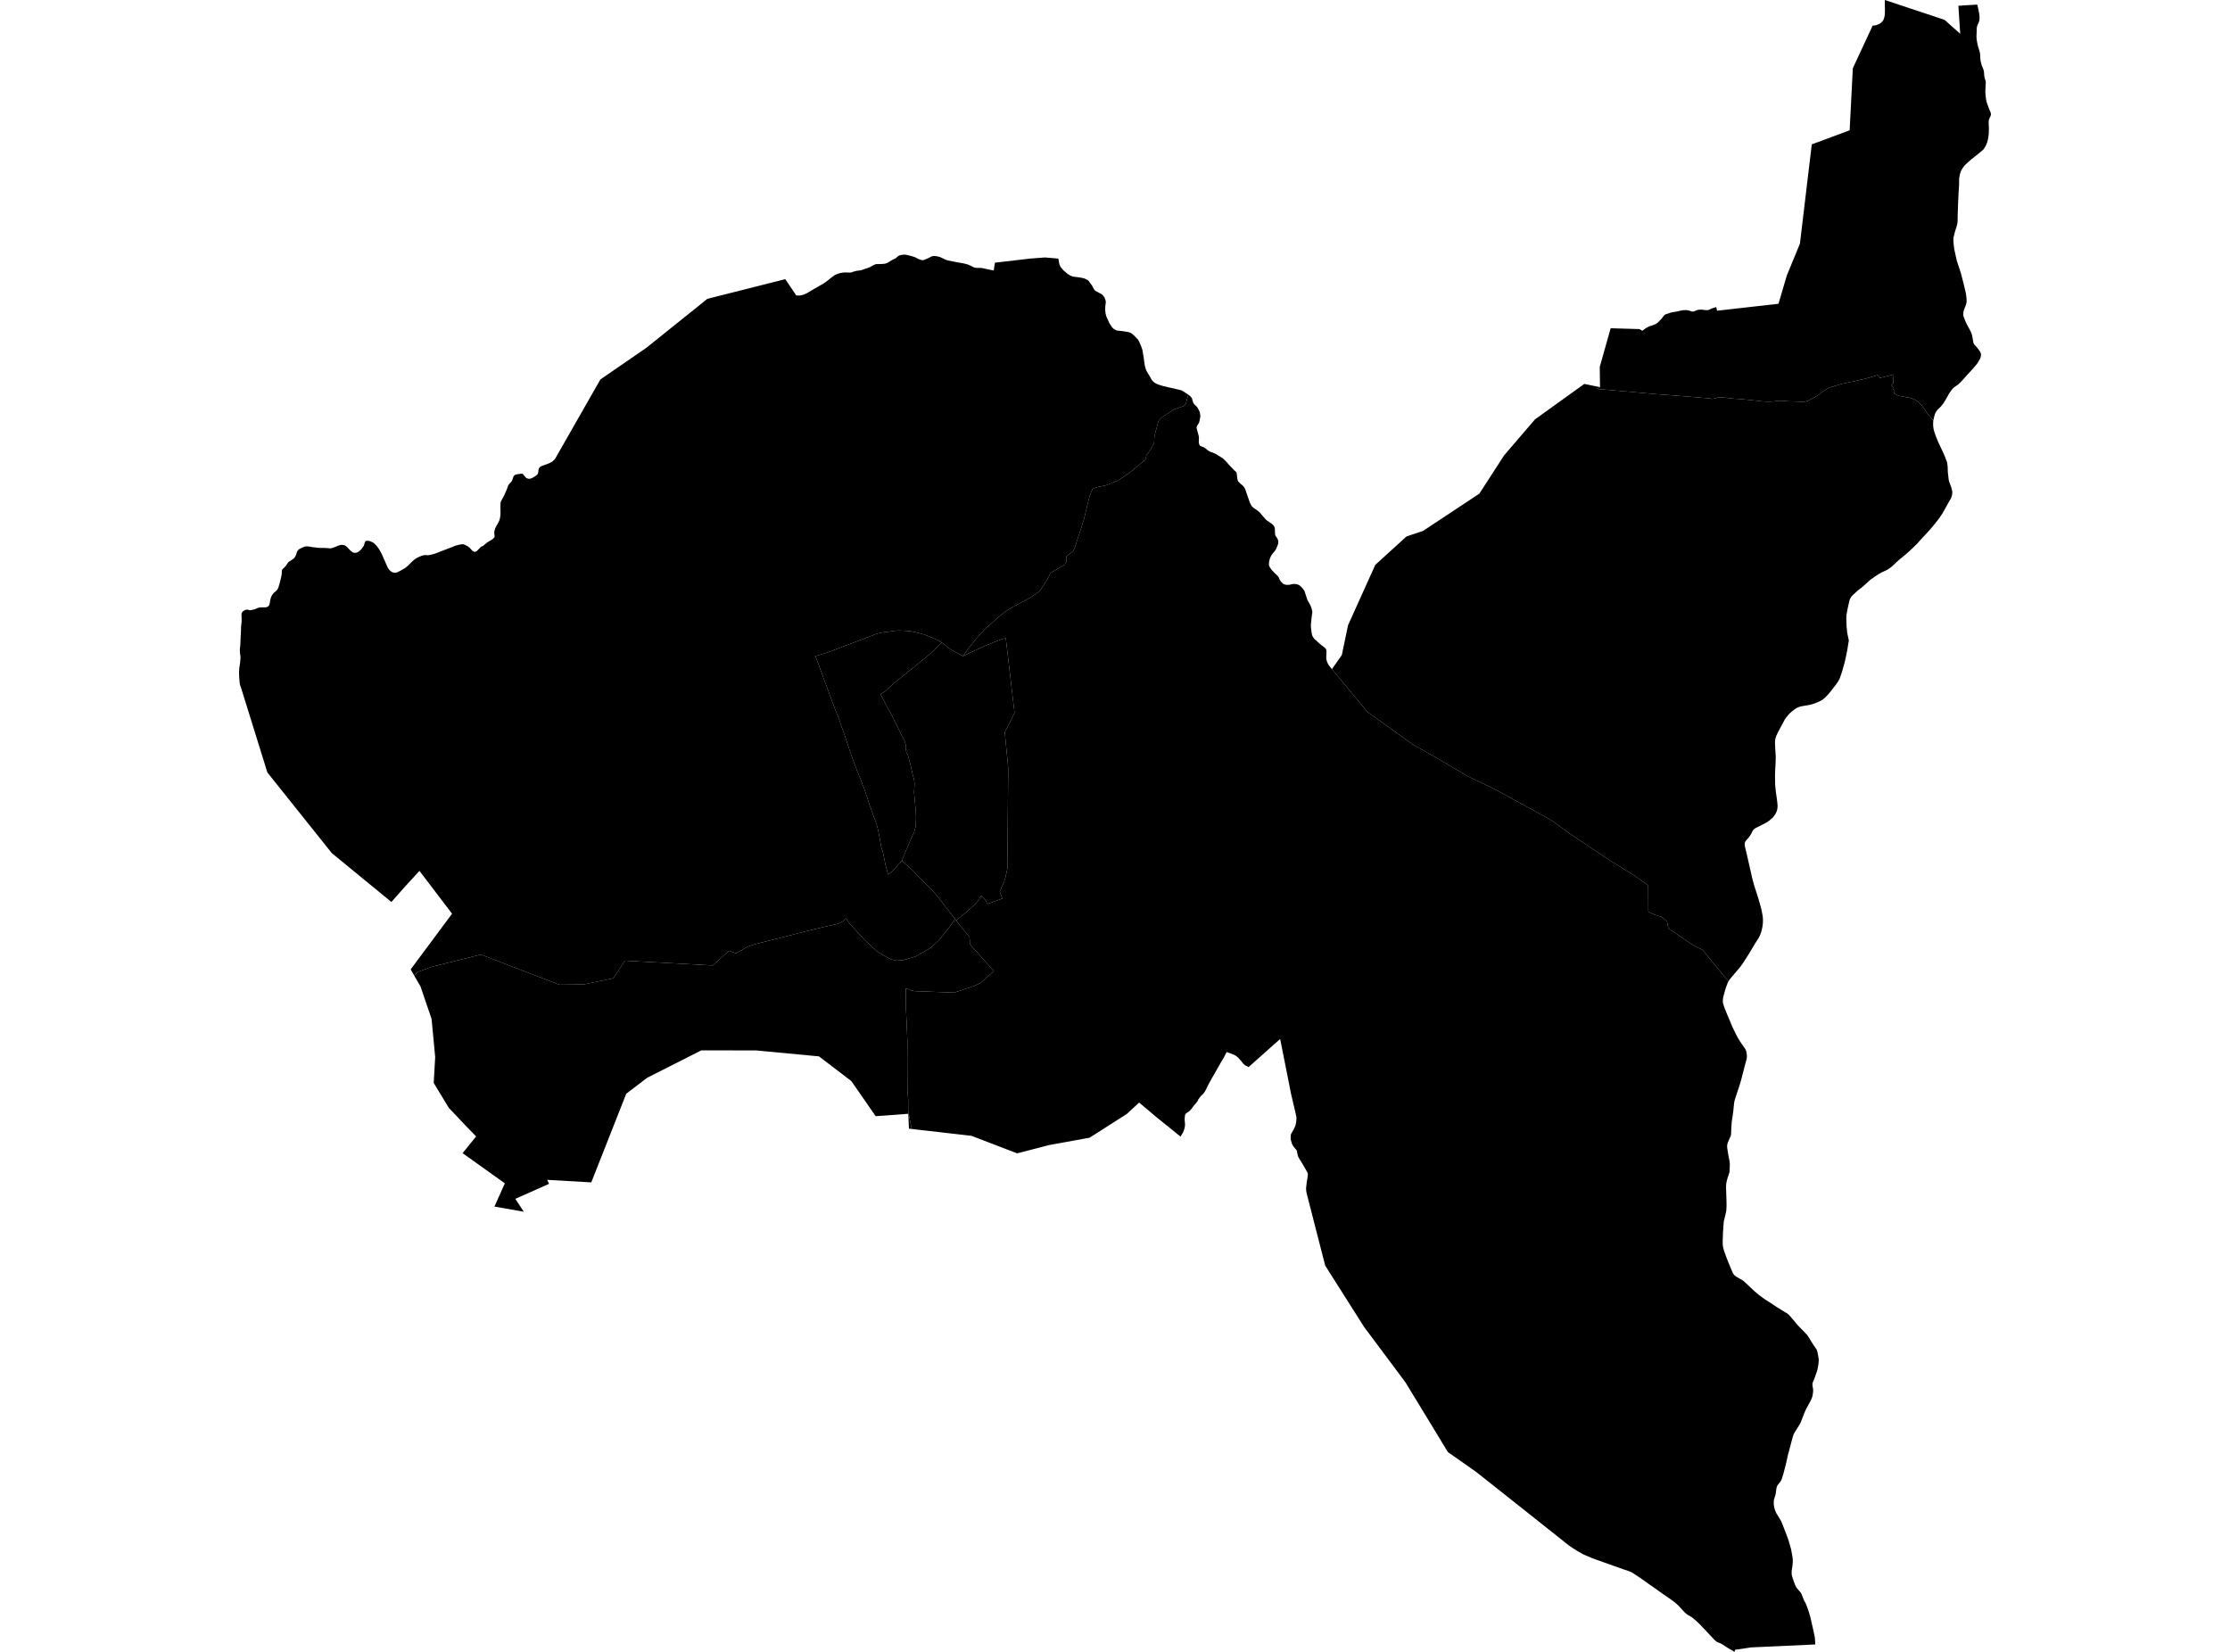 <?xml version='1.0'?>
<svg  baseProfile = 'tiny' width = '540' height = '400' stroke-linecap = 'round' stroke-linejoin = 'round' version='1.1' xmlns='http://www.w3.org/2000/svg'>
<path id='2817601001' title='2817601001'  d='M 100.268 236.172 99.444 234.735 109.47 221.256 101.571 210.884 98.207 214.549 94.776 218.415 80.349 206.584 64.742 187.044 58.358 166.501 58.18 166.034 58.08 165.677 58.035 165.332 57.946 164.273 57.902 163.605 57.879 162.836 57.935 161.845 58.158 160.341 58.236 159.405 58.225 158.893 58.136 158.347 58.091 157.823 58.08 157.188 58.18 156.353 58.225 155.517 58.258 154.548 58.347 152.899 58.358 152.019 58.436 151.206 58.503 150.593 58.514 149.78 58.481 148.933 58.503 148.555 58.559 148.41 58.648 148.243 58.804 148.064 59.016 147.886 59.205 147.786 59.484 147.686 59.628 147.641 59.784 147.63 59.907 147.63 60.041 147.641 60.453 147.775 60.564 147.775 61.188 147.652 61.723 147.519 61.957 147.418 62.469 147.195 62.703 147.129 62.948 147.095 63.572 147.062 64.33 147.062 64.63 146.995 64.842 146.884 64.987 146.772 65.109 146.65 65.199 146.538 65.31 146.104 65.444 145.324 65.522 144.99 65.6 144.711 65.744 144.366 65.878 144.11 66.179 143.709 66.301 143.586 66.424 143.452 66.78 143.174 67.07 142.884 67.271 142.572 67.471 142.082 67.716 141.247 68.05 139.899 68.206 139.13 68.229 138.885 68.24 138.484 68.24 138.261 68.262 138.127 68.296 138.016 68.418 137.827 68.529 137.704 68.73 137.537 69.187 137.047 69.755 136.233 69.911 136.066 70.123 135.899 70.613 135.61 70.98 135.353 71.237 135.142 71.493 134.763 71.604 134.562 71.693 134.362 71.76 134.161 71.872 133.738 71.938 133.593 72.016 133.448 72.128 133.281 72.284 133.103 72.429 132.992 72.774 132.802 73.253 132.58 73.699 132.39 73.921 132.323 74.222 132.301 74.534 132.301 74.779 132.346 75.091 132.379 75.748 132.513 76.428 132.568 77.074 132.657 77.731 132.68 78.834 132.691 79.781 132.769 79.993 132.78 80.182 132.758 80.383 132.713 80.572 132.657 81.218 132.424 81.976 132.1 82.221 132.023 82.444 131.967 82.678 131.945 82.967 131.945 83.223 131.989 83.424 132.045 83.636 132.145 83.825 132.268 84.215 132.635 84.772 133.237 85.151 133.56 85.362 133.705 85.552 133.805 85.841 133.861 86.098 133.872 86.343 133.816 86.565 133.738 86.777 133.616 86.944 133.504 87.368 133.125 87.869 132.513 88.003 132.301 88.081 132.156 88.159 131.978 88.292 131.499 88.348 131.332 88.426 131.176 88.493 131.076 88.571 131.009 88.649 130.975 88.905 130.953 89.016 130.953 89.183 130.964 89.362 130.986 89.573 131.042 89.863 131.154 89.997 131.209 90.164 131.298 90.364 131.399 90.587 131.577 90.788 131.755 91.022 131.989 91.267 132.256 91.679 132.825 91.968 133.281 92.347 133.961 92.826 135.019 93.35 136.222 93.795 137.236 93.951 137.526 94.119 137.804 94.297 138.016 94.442 138.161 94.742 138.428 95.099 138.595 95.322 138.651 95.589 138.673 95.89 138.662 96.191 138.584 97.104 138.127 98.029 137.593 98.764 137.013 99.6 136.167 100.168 135.643 100.58 135.331 101.048 135.041 101.538 134.819 101.961 134.64 102.418 134.496 102.786 134.429 102.997 134.407 103.565 134.451 103.766 134.44 104.546 134.284 104.969 134.173 105.404 134.039 108.79 132.724 109.581 132.424 109.949 132.268 110.383 132.1 110.885 131.978 111.274 131.889 111.62 131.822 111.887 131.789 112.077 131.789 112.288 131.822 112.388 131.855 112.979 132.123 113.179 132.234 113.569 132.513 113.703 132.613 113.826 132.747 114.293 133.259 114.416 133.382 114.561 133.482 114.717 133.56 114.862 133.616 115.018 133.627 115.14 133.593 115.263 133.538 115.407 133.46 115.508 133.393 115.953 132.947 116.343 132.535 116.488 132.401 116.611 132.334 116.867 132.234 117.001 132.167 117.112 132.078 117.435 131.8 117.758 131.521 117.959 131.365 118.315 131.154 119.173 130.63 119.529 130.318 119.652 130.184 119.752 130.04 119.774 129.906 119.786 129.783 119.719 129.438 119.685 129.048 119.719 128.591 119.908 127.956 120.231 127.299 120.554 126.764 120.877 126.118 121.022 125.684 121.134 125.104 121.167 124.748 121.2 124.313 121.189 123.69 121.167 122.821 121.211 121.762 121.267 121.528 121.345 121.339 121.668 120.749 122.069 119.991 122.715 118.532 122.994 117.73 123.139 117.44 123.261 117.251 123.729 116.738 123.941 116.482 124.052 116.248 124.342 115.401 124.464 115.212 124.598 115.078 124.754 114.978 124.932 114.911 125.389 114.822 125.746 114.777 126.057 114.722 126.18 114.711 126.358 114.722 126.525 114.733 126.603 114.777 126.659 114.822 126.826 115.045 127.049 115.312 127.238 115.524 127.35 115.646 127.45 115.736 127.584 115.814 127.795 115.88 127.962 115.925 128.118 115.947 128.297 115.925 128.519 115.869 128.709 115.814 128.887 115.724 129.154 115.591 129.4 115.435 130.023 115 130.101 114.933 130.157 114.844 130.257 114.666 130.313 114.499 130.346 114.321 130.413 113.641 130.491 113.474 130.58 113.307 130.681 113.184 130.781 113.073 130.937 112.973 131.093 112.884 131.538 112.705 132.118 112.505 132.942 112.193 133.499 111.914 133.722 111.781 133.9 111.636 134.19 111.357 134.435 111.068 138.746 103.515 145.386 91.884 156.548 84.198 169.181 74.06 169.281 73.982 169.749 73.603 171.276 72.367 190.158 67.599 192.81 71.531 193.4 71.565 193.834 71.531 194.258 71.453 194.815 71.264 195.35 71.019 196.831 70.139 198.703 69.058 199.304 68.724 199.549 68.568 200.24 68.067 201.354 67.187 202 66.719 202.301 66.529 202.669 66.373 203.103 66.228 203.404 66.139 203.649 66.084 204.05 66.017 204.251 65.995 204.473 65.983 204.741 65.983 205.721 65.995 205.754 65.995 206.055 65.995 206.668 65.783 207.125 65.649 207.437 65.582 207.515 65.571 207.949 65.516 208.417 65.46 208.707 65.382 208.941 65.293 209.319 65.148 209.977 64.947 210.656 64.68 210.768 64.624 211.536 64.179 211.692 64.112 211.904 64.034 212.026 63.989 212.127 63.967 212.316 63.945 212.828 63.945 213.731 63.911 214.098 63.878 214.466 63.811 214.823 63.666 215.123 63.521 215.435 63.321 215.892 63.031 216.315 62.808 216.75 62.63 216.895 62.541 217.218 62.251 217.519 62.006 217.652 61.917 217.775 61.862 217.886 61.828 218.098 61.772 218.332 61.728 218.577 61.683 218.855 61.661 219.167 61.672 219.568 61.728 220.07 61.839 220.916 62.073 221.273 62.173 221.574 62.285 221.908 62.441 222.131 62.586 222.287 62.675 222.877 62.875 223.189 62.976 223.311 63.009 223.423 63.009 223.623 62.964 223.835 62.898 224.292 62.708 224.771 62.519 225.005 62.407 225.261 62.251 225.45 62.151 225.684 62.073 225.929 62.006 226.141 61.984 226.364 61.995 226.809 62.051 227.21 62.129 227.467 62.196 227.645 62.251 227.979 62.407 228.714 62.764 229.093 62.92 229.472 63.042 230.697 63.299 232.068 63.566 233.371 63.789 233.783 63.889 234.363 64.056 234.641 64.168 234.931 64.29 235.811 64.725 236.056 64.803 236.423 64.858 236.747 64.881 237.003 64.869 237.716 64.892 238.295 65.003 239.075 65.192 240.634 65.493 240.924 63.611 249.413 62.619 253.033 62.341 256.286 62.619 256.454 63.622 256.576 64.123 256.699 64.39 256.799 64.602 257.178 65.059 257.534 65.482 258.559 66.351 258.949 66.585 259.138 66.696 259.383 66.808 259.64 66.919 260.197 67.031 260.62 67.075 261.478 67.187 261.934 67.276 262.447 67.387 262.859 67.543 263.338 67.799 263.349 67.81 263.372 67.822 263.617 68.022 263.773 68.211 263.839 68.301 264.441 69.158 264.63 69.515 264.809 69.838 264.853 69.938 264.898 70.016 264.953 70.105 265.043 70.239 265.154 70.328 265.265 70.417 265.722 70.673 265.967 70.818 266.613 71.152 266.825 71.297 266.936 71.375 267.248 71.721 267.449 72.033 267.471 72.066 267.493 72.133 267.594 72.4 267.705 72.723 267.761 72.957 267.761 73.024 267.772 73.202 267.727 73.559 267.649 74.16 267.649 74.171 267.627 75.052 267.672 75.486 267.716 75.932 267.95 76.756 268.674 78.304 269.231 79.162 269.376 79.329 269.532 79.508 269.788 79.686 270.045 79.831 270.334 79.987 270.579 80.053 271.938 80.198 272.473 80.287 273.008 80.365 273.431 80.477 273.777 80.588 273.899 80.666 274.044 80.766 274.211 80.889 274.356 81 274.913 81.535 275.604 82.259 275.915 82.883 276.016 83.117 276.328 83.841 276.406 84.075 276.628 84.71 276.773 85.534 276.963 86.715 277.085 87.584 277.185 88.364 277.286 88.776 277.353 89.021 277.408 89.233 277.52 89.534 277.553 89.623 277.742 90.013 278.333 90.993 278.923 92.029 279.09 92.23 279.168 92.33 279.258 92.408 279.447 92.564 279.792 92.798 280.015 92.92 280.472 93.11 280.773 93.21 281.274 93.366 281.797 93.522 282.889 93.778 283.457 93.901 284.85 94.213 284.883 94.224 284.906 94.224 285.619 94.402 286.109 94.536 286.153 94.547 286.254 94.591 287.59 95.46 287.624 95.483 287.757 95.583 287.145 97.722 286.643 98.335 284.193 99.148 283.145 99.872 282.7 100.173 281.196 101.153 280.516 101.966 279.536 105.687 279.469 107.336 278.667 108.784 277.642 110.188 277.341 111.335 273.375 114.566 270.724 116.348 267.883 117.496 265.444 118.019 264.541 118.409 263.795 120.325 262.447 125.862 260.275 132.58 259.862 133.426 258.203 134.752 258.214 136.055 257.846 136.701 254.393 138.729 253.646 140.255 251.719 143.196 249.647 144.622 245.258 146.995 243.453 148.098 241.86 149.357 238.573 152.275 236.535 154.515 234.775 156.676 233.193 158.87 230.419 157.4 228.091 155.64 227.055 155.005 225.261 154.214 223.724 153.623 222.275 153.222 220.504 152.844 218.722 152.71 217.162 152.676 214.912 152.999 213.642 153.155 212.316 153.456 210.846 154.024 200.307 158.024 197.455 158.87 198.892 162.747 202.312 172.016 202.479 172.35 203.17 174.077 203.716 175.77 204.529 178.009 205.91 182.165 206.668 184.303 207.526 186.554 208.473 188.916 208.952 190.208 209.23 190.887 210.032 193.193 210.322 194.207 211.046 196.246 211.291 196.903 211.636 197.872 211.87 198.452 212.427 200.145 212.639 201.025 212.906 202.362 213.397 205.091 213.519 205.47 213.82 206.406 214.399 209.302 215.057 211.775 215.948 211.073 216.583 210.416 217.095 209.837 218.399 208.444 221.184 210.929 222.119 212.009 222.331 212.221 223.501 213.357 225.361 215.173 225.773 215.552 227.723 217.958 229.505 220.253 231.254 222.537 230.475 223.717 229.004 225.634 227.333 227.706 225.306 229.555 223.245 230.725 221.663 231.627 218.811 232.474 217.151 232.619 215.747 232.307 213.954 231.315 212.383 230.357 211.202 229.321 209.33 227.55 206 223.94 205.209 222.938 204.941 222.381 203.816 223.272 203.337 223.539 202.557 223.784 199.605 224.43 197.656 224.909 194.614 225.634 190.559 226.692 187.418 227.483 185.669 227.917 182.817 228.641 181.001 229.243 178.84 230.513 178.272 230.858 176.523 230.223 172.59 233.788 151.301 232.63 148.538 236.885 141.308 238.378 135.46 238.445 116.443 231.148 104.546 234.111 101.293 235.314 100.268 236.172 Z' />
<path id='2817601002' title='2817601002'  d='M 478.801 1.114 479.09 2.373 479.213 3.03 479.324 3.687 479.347 3.966 479.347 4.467 479.347 4.478 479.302 4.924 479.28 5.013 479.246 5.136 479.157 5.392 478.923 5.915 478.767 6.316 478.723 6.55 478.678 6.784 478.645 7.954 478.6 8.823 478.611 8.823 478.656 9.592 478.745 10.104 478.801 10.383 478.856 10.683 479.079 11.552 479.113 11.664 479.269 12.132 479.335 12.388 479.391 12.577 479.458 12.934 479.503 13.368 479.503 13.379 479.536 14.215 479.603 14.705 479.681 15.106 479.759 15.373 479.904 15.897 480.115 16.376 480.182 16.554 480.327 16.944 480.372 17.111 480.416 17.323 480.45 17.746 480.483 18.303 480.561 18.771 480.695 19.217 480.773 19.44 480.828 19.629 480.839 19.729 480.862 19.863 480.862 20.075 480.817 20.643 480.806 21.088 480.773 21.601 480.761 21.902 480.761 22.191 480.784 22.693 480.784 22.704 480.851 23.45 480.917 23.985 481.029 24.553 481.084 24.72 481.162 24.987 481.385 25.622 481.463 25.812 481.653 26.347 481.786 26.647 481.809 26.692 481.831 26.748 481.931 26.993 482.009 27.182 482.054 27.349 482.098 27.483 482.098 27.505 482.121 27.739 482.065 27.94 482.02 28.096 481.875 28.396 481.809 28.519 481.597 29.087 481.564 29.577 481.564 29.733 481.552 29.923 481.586 30.324 481.619 31.215 481.575 32.507 481.497 33.064 481.408 33.655 481.229 34.356 481.162 34.523 480.973 35.036 480.672 35.626 480.394 36.027 480.338 36.117 480.282 36.217 480.193 36.284 480.06 36.406 479.636 36.763 478.678 37.542 477.297 38.634 476.718 39.147 476.339 39.481 476.316 39.514 475.737 40.049 475.526 40.35 475.269 40.695 475.102 40.963 474.924 41.252 474.612 42.121 474.49 42.801 474.412 43.202 474.412 43.213 474.4 44.661 474.356 45.363 474.278 46.599 474.211 48.014 474.189 48.426 474.066 51.835 474.066 51.846 474.033 53.718 473.988 53.974 473.932 54.353 473.799 54.832 473.743 55.01 473.665 55.267 473.398 56.091 473.22 56.837 473.03 57.55 473.019 58.263 473.019 58.274 473.075 59.11 473.231 60.358 473.855 63.176 473.988 63.577 474.835 66.139 475.169 67.454 475.425 68.423 475.993 70.807 476.083 71.297 476.172 72.044 476.172 72.055 476.227 72.701 476.205 73.147 476.127 73.548 475.96 74.082 475.893 74.238 475.726 74.628 475.637 74.896 475.537 75.163 475.448 75.564 475.403 76.032 475.414 76.288 475.436 76.5 475.726 77.268 476.027 78.037 476.417 78.783 477.197 80.254 477.397 80.722 477.575 81.368 477.72 82.17 477.798 82.638 477.843 82.917 477.943 83.173 477.976 83.228 478.066 83.407 478.411 83.774 478.667 84.075 478.868 84.309 479.146 84.699 479.358 84.977 479.48 85.178 479.547 85.278 479.67 85.59 479.703 85.846 479.681 86.147 479.67 86.147 479.67 86.181 479.636 86.426 479.547 86.715 479.458 86.927 479.168 87.428 479.068 87.607 478.767 88.052 478.467 88.431 478.188 88.754 477.598 89.445 476.316 90.815 476.06 91.116 475.96 91.238 475.381 91.884 474.668 92.642 474.178 93.11 473.821 93.355 473.442 93.611 473.275 93.734 473.186 93.8 472.952 94.001 472.93 94.012 472.908 94.046 472.707 94.28 472.551 94.48 472.429 94.647 472.295 94.837 471.95 95.338 471.515 96.14 470.758 97.432 470.501 97.789 470.301 98.067 469.811 98.613 469.254 99.148 469.22 99.181 468.986 99.482 468.864 99.649 468.841 99.694 468.663 99.983 468.541 100.284 468.362 100.919 468.24 101.443 468.173 101.743 468.173 101.777 468.173 101.821 467.694 101.331 467.493 101.019 466.714 100.117 466.012 99.048 465.277 98.078 464.541 97.321 463.505 96.675 462.202 96.262 461.177 96.107 459.74 95.828 458.793 95.349 458.67 95.282 458.682 95.249 458.693 95.182 458.693 95.16 458.804 94.547 458.358 94.246 458.358 94.19 458.37 94.012 458.392 93.778 458.303 93.722 458.247 93.678 458.214 93.645 458.147 93.567 458.091 93.455 458.08 93.411 458.069 93.333 458.069 93.221 458.113 93.132 458.203 93.021 458.303 92.932 458.425 92.842 458.425 92.742 458.425 92.72 458.526 91.316 458.537 91.127 458.57 90.659 456.877 91.105 456.208 91.272 455.25 91.517 454.693 90.815 452.398 91.517 449.48 92.207 448.221 92.475 446.394 92.854 445.38 93.121 444.032 93.544 443.219 93.789 442.25 94.268 441.537 94.725 441.08 95.048 440.033 95.85 438.618 96.619 437.682 97.098 436.88 97.299 433.037 97.176 430.887 97.02 430.385 97.098 429.472 97.209 428.525 97.243 427.589 97.243 426.475 97.165 426.03 97.098 421.451 96.63 419.947 96.541 416.694 96.184 416.171 96.196 415.937 96.262 415.625 96.374 415.135 96.508 414.555 96.597 414.121 96.485 412.795 96.374 408.094 95.973 401.298 95.46 386.694 94.168 387.362 93.8 387.362 93.722 387.451 93.745 387.429 92.274 387.384 88.854 390.025 79.485 397.021 79.686 397.678 80.109 398.034 79.842 398.357 79.597 398.591 79.441 398.881 79.263 399.182 79.118 399.315 79.062 399.438 79.006 399.728 78.917 400.296 78.728 400.552 78.639 400.663 78.583 400.786 78.527 401.02 78.405 401.243 78.271 401.376 78.171 401.9 77.647 402.435 77.101 402.635 76.801 402.813 76.544 402.88 76.477 402.936 76.411 403.025 76.322 403.159 76.221 403.281 76.154 403.348 76.11 403.549 76.043 403.727 75.987 403.916 75.932 404.262 75.809 404.718 75.664 405.041 75.597 406.022 75.441 407.247 75.163 407.57 75.118 407.76 75.096 407.938 75.096 408.138 75.096 408.283 75.096 408.417 75.096 408.551 75.118 408.729 75.152 408.896 75.185 409.063 75.219 409.609 75.408 409.665 75.419 409.72 75.441 409.843 75.453 409.943 75.441 410.088 75.419 410.244 75.386 410.244 75.375 410.255 75.375 410.4 75.319 410.846 75.13 410.879 75.118 410.924 75.096 410.946 75.085 410.979 75.085 411.057 75.063 411.102 75.052 411.146 75.052 411.18 75.04 411.247 75.029 411.369 75.007 411.458 75.007 411.536 74.996 411.625 74.985 411.804 74.974 412.015 74.974 412.127 74.985 412.227 74.996 412.472 75.029 412.717 75.063 413.241 75.107 413.386 75.096 413.597 75.085 413.686 75.063 413.775 75.04 413.853 75.007 413.931 74.985 414.087 74.907 414.444 74.728 414.667 74.639 414.845 74.584 414.934 74.55 415.591 74.361 415.792 75.241 430.664 73.559 432.68 66.719 435.855 59.01 435.889 58.72 435.978 57.962 436 57.795 436.078 57.183 436.145 56.581 438.729 34.947 441.024 34.111 445.447 32.463 447.898 31.549 448.667 16.532 449.056 15.685 453.468 6.205 454.237 6.127 454.805 5.915 455.317 5.648 455.785 5.247 456.064 4.846 456.153 4.601 456.242 4.356 456.298 4.144 456.364 3.832 456.431 3.13 456.442 2.128 456.442 2.117 456.409 1.214 456.409 1.203 456.409 0 470.869 4.801 474.278 7.832 474.668 8.177 474.356 3.387 474.233 1.393 474.857 1.359 475.849 1.281 476.005 1.281 478.801 1.114 Z' />
<path id='2817601003' title='2817601003'  d='M 322.526 162.023 331.171 172.439 342.122 180.271 348.616 183.969 355.534 188.024 356.459 188.47 361.918 191.077 369.961 195.477 375.988 198.83 380.255 201.95 385.457 205.425 389.835 208.366 395.394 211.775 399.115 214.36 399.148 220.81 400.585 221.467 402.357 222.024 403.66 223.116 404.017 224.809 409.977 228.875 412.338 230.056 414.956 233.298 418.343 237.409 418.543 237.654 418.41 237.899 417.986 238.991 417.686 239.96 417.318 241.341 417.24 241.742 417.207 242.077 417.195 242.522 417.207 242.734 417.24 242.934 417.307 243.191 417.429 243.558 417.73 244.405 418.22 245.619 418.9 247.212 419.513 248.683 420.192 250.086 420.627 250.966 420.972 251.557 421.395 252.236 422.108 253.272 422.22 253.428 422.565 253.941 422.71 254.186 422.821 254.464 422.899 254.754 422.944 255.033 422.999 255.434 423.011 255.846 422.977 256.236 422.899 256.626 422.554 257.873 421.585 261.661 421.317 262.552 420.382 265.393 420.036 266.474 419.914 267.12 419.836 267.911 419.713 269.069 419.579 270.161 419.346 271.587 419.245 273.035 419.19 274.55 419.156 274.851 419.089 275.074 418.777 275.776 418.443 276.555 418.343 276.845 418.254 277.224 418.22 277.58 418.243 277.915 418.421 279.073 418.465 279.341 418.599 280.098 418.777 280.956 418.866 281.624 418.878 282.293 418.811 283.797 418.644 284.32 418.332 285.234 418.087 286.203 417.998 286.715 417.964 287.54 418.076 290.937 418.087 291.973 418.031 293.121 417.886 293.845 417.563 295.204 417.407 295.861 417.351 296.686 417.229 298.357 417.173 299.894 417.151 300.607 417.162 301.298 417.218 301.833 417.463 302.846 418.176 304.796 419.034 306.912 419.535 308.082 419.669 308.35 419.869 308.662 419.969 308.773 420.125 308.907 420.359 309.085 420.705 309.296 421.317 309.653 421.952 310.009 422.186 310.177 422.409 310.377 424.893 312.705 425.851 313.507 426.62 314.087 427.444 314.677 429.205 315.802 430.14 316.437 431.577 317.317 432.937 318.164 433.148 318.353 433.594 318.844 434.028 319.356 434.775 320.236 435.365 320.949 436.858 322.475 437.515 323.177 437.649 323.322 437.705 323.4 437.849 323.612 438.083 323.979 438.663 324.948 439.298 325.918 439.632 326.408 439.843 326.697 439.899 326.798 439.933 326.887 439.977 326.987 440.022 327.132 440.1 327.433 440.178 327.767 440.3 328.469 440.367 328.836 440.4 329.07 440.412 329.271 440.4 329.549 440.389 329.806 440.367 329.962 440.334 330.318 440.267 330.741 440.189 331.198 440.1 331.633 440.022 331.945 439.61 333.137 439.208 334.184 439.03 334.607 438.941 334.852 438.908 334.997 438.885 335.142 438.885 335.275 438.919 335.621 439.03 336.278 439.053 336.523 439.053 336.857 439.019 337.236 438.963 337.693 438.885 338.072 438.796 338.372 438.674 338.695 438.462 339.141 437.972 340.077 437.415 341.079 436.98 342.038 436.145 344.165 436.056 344.388 435.733 345.023 434.474 347.028 434.296 347.418 434.129 347.953 433.973 348.488 432.914 352.476 432.636 353.768 432.402 354.749 432.19 355.584 431.845 356.899 431.477 358.102 431.366 358.358 431.21 358.659 431.054 358.882 430.619 359.427 430.463 359.628 430.352 359.806 430.285 359.962 430.229 360.152 430.185 360.319 430.174 360.341 430.118 360.709 430.007 361.611 429.984 361.767 429.94 361.923 429.795 362.435 429.684 362.781 429.594 363.048 429.55 363.282 429.528 363.572 429.517 363.995 429.539 364.452 429.639 365.042 429.695 365.231 429.762 365.477 429.918 365.911 430.129 366.401 430.196 366.513 430.252 366.591 431.344 368.406 432.157 370.478 432.792 372.127 433.126 373.096 433.338 373.821 433.705 375.113 433.895 376.115 434.073 377.151 434.129 377.708 434.117 378.366 434.084 378.856 434.028 379.257 433.883 380.204 433.85 380.571 433.85 380.928 433.861 381.24 433.906 381.463 434.017 381.886 434.329 382.822 434.652 383.702 434.797 384.058 434.975 384.359 435.298 384.794 435.744 385.295 436.067 385.674 436.201 385.908 436.323 386.186 436.769 387.356 436.925 387.69 437.237 388.225 437.682 389.361 438.016 390.341 438.362 391.511 438.707 393.015 439.131 394.887 439.342 395.878 439.465 396.491 439.498 396.97 439.587 398.206 439.554 398.206 424.036 398.919 420.159 399.499 420.003 400 419.769 399.866 419.223 399.532 418.443 399.075 417.92 398.741 416.895 398.073 416.572 397.917 416.237 397.794 415.825 397.627 415.547 397.438 415.123 397.048 414.733 396.625 414.087 395.956 413.14 394.942 411.67 393.394 410.79 392.547 409.698 391.623 409.42 391.444 408.84 391.132 408.584 390.976 408.294 390.742 407.994 390.486 407.57 390.03 407.336 389.773 406.568 388.938 405.777 388.191 405.142 387.69 404.139 386.988 402.368 385.763 400.719 384.571 399.505 383.746 397.979 382.644 396.653 381.741 395.283 380.839 395.205 380.783 395.182 380.772 395.026 380.705 394.313 380.404 393.812 380.237 393.734 380.215 393.222 380.048 386.738 377.742 385.602 377.341 383.385 376.383 381.992 375.592 380.722 374.79 379.987 374.288 379.575 373.965 363.968 361.577 357.462 356.431 351.914 352.532 351.736 352.409 350.967 351.874 350.61 351.618 349.875 350.415 347.48 346.471 343.737 340.322 340.339 334.741 338.835 332.724 334.468 326.876 330.58 321.673 330.324 321.328 329.801 320.515 329.767 320.448 324.576 312.26 322.649 309.219 322.359 308.773 320.911 306.478 320.565 305.141 320.376 304.417 319.552 301.198 319.34 300.384 319.229 299.928 318.783 298.201 318.727 297.978 318.705 297.922 318.571 297.399 317.48 293.121 317.201 292.051 316.7 290.091 316.477 289.222 316.388 288.865 316.332 288.52 316.288 288.208 316.265 287.863 316.288 287.54 316.421 286.381 316.655 284.866 316.7 284.454 316.689 284.242 316.644 284.031 316.521 283.774 315.953 282.794 315.485 281.97 315.006 281.201 314.505 280.377 314.394 280.154 314.316 279.953 314.182 279.43 314.082 278.928 314.015 278.594 313.848 278.394 313.614 278.104 313.48 277.937 313.291 277.703 313.191 277.58 313.101 277.436 312.968 277.202 312.879 277.012 312.801 276.789 312.723 276.511 312.6 276.088 312.544 275.82 312.533 275.408 312.556 274.929 312.611 274.695 312.7 274.472 312.734 274.417 313.057 273.871 313.335 273.38 313.592 272.801 313.703 272.478 313.792 272.133 313.892 271.531 313.892 271.487 313.937 270.941 313.937 270.517 313.892 270.306 313.814 269.96 313.736 269.582 312.622 264.836 312.299 263.187 312.199 262.686 312.199 262.675 309.993 251.59 302.34 258.397 301.66 258.04 301.36 257.851 301.081 257.584 300.747 257.183 300.513 256.871 300.179 256.492 299.755 256.046 299.444 255.79 299.109 255.567 298.764 255.389 298.43 255.255 297.895 255.055 297.216 254.81 297.037 254.743 296.759 255.278 296.313 256.147 295.634 257.283 294.876 258.62 294.263 259.689 293.55 260.937 292.726 262.396 292.035 263.822 291.668 264.468 291.333 264.903 290.899 265.293 290.487 265.794 290.219 266.162 289.93 266.719 289.573 267.175 289.105 267.71 288.47 268.568 288.136 268.947 287.958 269.103 287.524 269.392 287.345 269.515 287.301 269.559 287.1 269.715 287.022 269.838 286.978 269.972 286.9 270.462 286.866 271.03 286.877 271.275 286.889 271.476 286.933 271.865 286.955 272.3 286.944 272.523 286.922 272.746 286.889 272.924 286.844 273.124 286.733 273.581 286.487 274.194 285.864 275.23 285.864 275.241 285.864 275.23 279.737 270.272 275.849 266.986 272.863 269.738 263.94 275.441 263.851 275.497 254.036 277.28 246.305 279.285 235.243 275.04 222.342 273.559 221.117 273.414 220.805 273.38 220.76 273.369 219.925 269.136 219.925 266.362 219.735 263.989 219.724 260.848 219.702 256.882 219.735 252.504 219.591 248.66 219.39 244.394 219.379 243.035 219.346 239.347 219.914 239.537 220.738 239.848 221.496 240.004 229.405 240.294 231.043 240.361 235.588 238.868 235.666 238.846 237.493 237.999 240.646 235.136 235.922 229.811 235.454 229.343 235.064 228.853 234.842 228.452 234.853 227.695 234.752 226.881 234.151 226.202 231.511 222.882 233.371 221.411 235.075 219.885 236.045 219.016 236.78 218.192 237.348 217.323 237.56 216.844 238.618 217.969 239.131 218.883 240.523 218.381 240.59 218.359 242.183 217.791 242.205 217.78 242.74 217.579 242.083 215.919 243.353 212.978 243.932 210.349 244.144 186.03 243.308 177.319 245.67 172.595 243.553 154.526 242.562 154.782 241.013 155.384 238.016 156.609 233.193 158.87 234.775 156.676 236.535 154.515 238.573 152.275 241.86 149.357 243.453 148.098 245.258 146.995 249.647 144.622 251.719 143.196 253.646 140.255 254.393 138.729 257.846 136.701 258.214 136.055 258.203 134.752 259.862 133.426 260.275 132.58 262.447 125.862 263.795 120.325 264.541 118.409 265.444 118.019 267.883 117.496 270.724 116.348 273.375 114.566 277.341 111.335 277.642 110.188 278.667 108.784 279.469 107.336 279.536 105.687 280.516 101.966 281.196 101.153 282.7 100.173 283.145 99.872 284.193 99.148 286.643 98.335 287.145 97.722 287.757 95.583 288.103 95.839 288.326 96.051 288.359 96.095 288.437 96.184 288.504 96.274 288.571 96.374 288.638 96.463 288.704 96.664 288.76 96.942 288.805 97.065 288.894 97.354 288.983 97.566 289.027 97.666 289.139 97.833 289.195 97.9 289.261 97.978 289.473 98.167 289.696 98.368 289.863 98.557 289.93 98.635 289.986 98.713 290.097 98.903 290.309 99.326 290.442 99.582 290.498 99.794 290.543 99.894 290.576 100.117 290.609 100.262 290.665 100.641 290.654 100.897 290.654 100.908 290.576 101.354 290.509 101.699 290.465 101.944 290.42 102.1 290.353 102.289 290.309 102.401 290.253 102.512 289.874 103.125 289.774 103.381 289.752 103.504 289.752 103.604 289.986 104.517 290.253 105.498 290.264 105.576 290.32 105.787 290.32 105.798 290.32 105.977 290.297 106.89 290.286 107.18 290.309 107.314 290.32 107.347 290.42 107.614 290.487 107.781 290.52 107.837 290.565 107.893 290.565 107.904 290.676 107.982 290.888 108.071 291.1 108.16 291.567 108.338 291.768 108.472 291.913 108.584 292.08 108.717 292.403 108.985 292.715 109.207 292.982 109.352 293.84 109.664 294.553 110.009 294.586 110.032 295.277 110.455 295.645 110.689 295.834 110.812 296.146 111.023 296.302 111.168 296.313 111.179 296.335 111.201 296.569 111.413 296.625 111.469 296.725 111.569 296.781 111.625 297.695 112.65 297.795 112.75 297.85 112.817 298.82 113.831 299.12 114.098 299.143 114.109 299.388 114.354 299.444 114.432 299.488 114.744 299.488 114.755 299.611 115.802 299.633 115.925 299.666 116.125 299.689 116.192 299.744 116.326 299.778 116.404 299.856 116.582 299.911 116.638 299.956 116.705 300.09 116.827 300.201 116.95 300.357 117.095 300.435 117.173 300.892 117.54 301.17 117.852 301.259 117.975 301.404 118.186 301.471 118.32 301.549 118.498 302.418 121.038 302.574 121.484 302.708 121.84 302.919 122.219 302.964 122.319 303.109 122.553 303.309 122.765 303.677 123.066 304.111 123.355 304.523 123.645 304.78 123.846 304.913 123.957 305.092 124.146 305.782 124.948 306.261 125.505 306.573 125.851 306.707 125.973 307.353 126.408 307.409 126.452 308.044 126.909 308.3 127.143 308.378 127.232 308.423 127.288 308.534 127.455 308.567 127.544 308.612 127.656 308.668 127.845 308.701 128.034 308.712 128.079 308.723 128.569 308.746 129.093 308.79 129.505 308.79 129.516 308.801 129.561 308.824 129.639 308.879 129.739 308.913 129.794 309.091 130.051 309.303 130.374 309.392 130.563 309.459 130.719 309.459 130.741 309.514 130.942 309.548 131.12 309.559 131.187 309.548 131.41 309.514 131.61 309.47 131.8 309.336 132.156 309.202 132.479 309.069 132.813 308.991 132.958 308.924 133.092 308.779 133.292 308.645 133.482 308.066 134.195 307.91 134.418 307.888 134.451 307.754 134.696 307.609 135.008 307.52 135.242 307.476 135.387 307.431 135.554 307.364 135.799 307.297 136.222 307.275 136.802 307.32 137.013 307.42 137.225 307.52 137.392 307.598 137.515 307.788 137.793 308.099 138.183 308.567 138.684 309.291 139.364 309.514 139.598 309.67 139.854 309.759 140.088 309.848 140.289 309.915 140.433 309.971 140.534 310.138 140.768 310.45 141.113 310.695 141.347 310.951 141.492 311.364 141.592 311.375 141.603 311.787 141.625 312.277 141.603 312.767 141.469 312.856 141.458 313.023 141.436 313.135 141.414 313.246 141.403 313.681 141.414 313.837 141.436 313.904 141.447 314.104 141.492 314.338 141.581 314.461 141.636 314.583 141.681 314.895 141.926 315.018 142.038 315.14 142.16 315.251 142.271 315.352 142.383 315.597 142.684 315.753 142.918 315.808 142.996 315.842 143.074 315.953 143.341 316.588 145.268 316.722 145.513 316.878 145.792 317.201 146.371 317.379 146.728 317.457 146.928 317.624 147.418 317.68 147.663 317.747 147.908 317.78 148.154 317.78 148.165 317.769 148.432 317.635 149.245 317.546 150.148 317.524 150.348 317.446 151.117 317.446 151.328 317.435 151.54 317.435 151.551 317.457 151.997 317.591 153.055 317.647 153.412 317.669 153.49 317.725 153.779 317.825 154.024 317.97 154.292 318.148 154.526 318.215 154.626 318.315 154.737 318.438 154.86 318.794 155.161 319.674 155.974 319.696 155.996 320.688 156.754 320.866 156.91 320.922 156.965 320.989 157.032 321.022 157.088 321.044 157.121 321.1 157.233 321.156 157.4 321.178 157.522 321.189 157.567 321.2 157.645 321.211 157.645 321.2 158.035 321.167 158.904 321.156 159.472 321.211 159.773 321.256 159.951 321.301 160.107 321.401 160.341 321.49 160.564 321.59 160.786 321.791 161.11 321.969 161.344 322.248 161.689 322.526 162.023 Z' />
<path id='2817601004' title='2817601004'  d='M 468.173 101.821 468.14 102.055 468.117 102.289 468.117 103.08 468.229 103.938 468.418 104.629 468.574 105.086 468.652 105.297 468.708 105.453 468.797 105.709 469.02 106.255 469.198 106.723 469.41 107.191 469.566 107.525 470.524 109.553 470.713 109.954 470.847 110.277 471.014 110.678 471.069 110.845 471.348 111.569 471.471 111.937 471.548 112.304 471.638 113.051 471.649 113.675 471.671 114.12 471.671 114.388 471.704 114.61 471.771 115.167 471.816 115.602 471.883 116.181 472.005 116.671 472.15 117.072 472.317 117.496 472.484 117.941 472.607 118.409 472.663 118.654 472.707 118.821 472.74 119 472.752 119.066 472.752 119.334 472.707 119.757 472.618 120.158 472.529 120.403 472.429 120.659 471.905 121.573 471.381 122.52 470.802 123.545 470.334 124.369 469.61 125.45 468.719 126.608 467.895 127.611 467.415 128.179 466.246 129.449 465.622 130.118 465.154 130.63 464.151 131.733 462.569 133.27 461.923 133.838 461.277 134.407 460.041 135.42 459.762 135.665 459.172 136.189 458.548 136.791 457.779 137.459 456.966 137.994 455.674 138.584 455.139 138.896 455.039 138.952 454.972 138.996 454.794 139.097 453.914 139.687 453.212 140.177 452.911 140.389 452.566 140.701 451.452 141.714 450.805 142.271 450.75 142.327 449.892 142.962 448.767 143.998 448.321 144.466 447.931 145.123 447.675 146.193 447.586 146.56 447.385 147.474 447.129 148.911 447.096 149.501 447.085 149.836 447.151 151.696 447.151 151.707 447.252 152.676 447.307 153.245 447.697 155.072 447.697 155.083 447.33 157.389 446.929 159.361 446.661 160.486 446.071 162.613 445.458 164.385 445.124 164.986 444.545 165.822 442.874 167.95 442.439 168.406 442.038 168.841 441.838 169.019 441.403 169.376 440.902 169.688 440.289 169.977 439.61 170.256 439.275 170.378 438.874 170.512 438.373 170.646 437.838 170.757 436.301 171.013 435.722 171.158 435.243 171.347 434.864 171.57 434.541 171.793 433.961 172.239 433.416 172.707 433.115 173.03 432.458 173.832 432.179 174.244 431.956 174.667 431.733 175.068 430.519 177.363 430.129 178.187 429.94 178.722 429.873 179.112 429.828 179.535 429.828 180.204 429.873 181.173 429.996 183.189 429.962 184.76 429.873 186.32 429.828 187.434 429.828 188.247 429.862 190.108 430.029 191.779 430.163 192.67 430.274 193.483 430.385 194.385 430.441 195.121 430.419 195.633 430.341 196.068 430.196 196.547 429.951 197.048 429.606 197.583 429.405 197.85 429.082 198.151 428.692 198.496 428.291 198.808 427.912 199.075 427.4 199.365 426.832 199.655 425.963 200.1 425.272 200.434 424.804 200.724 424.503 201.047 424.336 201.348 424.136 201.76 423.768 202.373 423.401 202.874 423.133 203.164 422.699 203.665 422.621 203.821 422.554 203.988 422.509 204.133 422.487 204.311 422.476 204.49 422.509 204.79 422.543 205.024 422.955 206.706 424.303 212.655 424.726 214.237 425.807 217.602 426.453 219.908 426.653 220.832 426.843 221.846 426.91 222.693 426.887 223.495 426.809 224.23 426.631 225.11 426.52 225.567 426.33 226.101 426.141 226.569 425.818 227.216 424.994 228.474 423.456 231.048 422.108 233.164 421.406 234.134 419.457 236.44 419.045 236.93 418.644 237.476 418.543 237.654 418.343 237.409 414.956 233.298 412.338 230.056 409.977 228.875 404.017 224.809 403.66 223.116 402.357 222.024 400.585 221.467 399.148 220.81 399.115 214.36 395.394 211.775 389.835 208.366 385.457 205.425 380.255 201.95 375.988 198.83 369.961 195.477 361.918 191.077 356.459 188.47 355.534 188.024 348.616 183.969 342.122 180.271 331.171 172.439 322.526 162.023 324.921 158.636 325.69 154.96 326.436 151.395 332.497 137.96 333.02 136.791 340.607 129.884 344.561 128.58 358.23 119.534 364.235 110.255 369.337 104.306 371.71 101.543 383.641 92.965 383.708 92.976 385.691 93.388 386.159 93.477 387.362 93.722 387.362 93.8 386.694 94.168 401.298 95.46 408.094 95.973 412.795 96.374 414.121 96.485 414.555 96.597 415.135 96.508 415.625 96.374 415.937 96.262 416.171 96.196 416.694 96.184 419.947 96.541 421.451 96.63 426.03 97.098 426.475 97.165 427.589 97.243 428.525 97.243 429.472 97.209 430.385 97.098 430.887 97.02 433.037 97.176 436.88 97.299 437.682 97.098 438.618 96.619 440.033 95.85 441.08 95.048 441.537 94.725 442.25 94.268 443.219 93.789 444.032 93.544 445.38 93.121 446.394 92.854 448.221 92.475 449.48 92.207 452.398 91.517 454.693 90.815 455.25 91.517 456.208 91.272 456.877 91.105 458.57 90.659 458.537 91.127 458.526 91.316 458.425 92.72 458.425 92.742 458.425 92.842 458.303 92.932 458.203 93.021 458.113 93.132 458.069 93.221 458.069 93.333 458.08 93.411 458.091 93.455 458.147 93.567 458.214 93.645 458.247 93.678 458.303 93.722 458.392 93.778 458.37 94.012 458.358 94.19 458.358 94.246 458.804 94.547 458.693 95.16 458.693 95.182 458.682 95.249 458.67 95.282 458.793 95.349 459.74 95.828 461.177 96.107 462.202 96.262 463.505 96.675 464.541 97.321 465.277 98.078 466.012 99.048 466.714 100.117 467.493 101.019 467.694 101.331 468.173 101.821 Z' />
<path id='2817601005' title='2817601005'  d='M 231.511 222.882 231.254 222.537 229.505 220.253 227.723 217.958 225.773 215.552 225.361 215.173 223.501 213.357 222.331 212.221 222.119 212.009 221.184 210.929 218.399 208.444 218.499 208.333 218.588 207.865 220.705 202.896 221.351 201.56 221.752 200 221.819 198.017 221.774 196.502 221.518 193.828 221.34 191.812 221.451 190.063 221.429 189.339 221.362 188.971 221.228 188.347 220.905 187.133 220.504 185.317 219.802 182.699 219.446 182.142 219.423 181.797 219.368 181.563 219.301 181.006 219.323 180.326 219.045 179.402 218.688 178.7 218.354 178.143 217.686 176.717 217.14 175.625 216.282 173.921 215.937 173.174 215.647 172.606 215.313 172.06 214.834 171.203 214.722 171.013 213.23 168.094 214.433 167.326 216.416 165.488 217.039 164.997 223.311 159.918 225.517 158.079 226.141 157.556 226.631 156.988 228.091 155.64 230.419 157.4 233.193 158.87 238.016 156.609 241.013 155.384 242.562 154.782 243.553 154.526 245.67 172.595 243.308 177.319 244.144 186.03 243.932 210.349 243.353 212.978 242.083 215.919 242.74 217.579 242.205 217.78 242.183 217.791 240.59 218.359 240.523 218.381 239.131 218.883 238.618 217.969 237.56 216.844 237.348 217.323 236.78 218.192 236.045 219.016 235.075 219.885 233.371 221.411 231.511 222.882 Z' />
<path id='2817601006' title='2817601006'  d='M 228.091 155.64 226.631 156.988 226.141 157.556 225.517 158.079 223.311 159.918 217.039 164.997 216.416 165.488 214.433 167.326 213.23 168.094 214.722 171.013 214.834 171.203 215.313 172.06 215.647 172.606 215.937 173.174 216.282 173.921 217.14 175.625 217.686 176.717 218.354 178.143 218.688 178.7 219.045 179.402 219.323 180.326 219.301 181.006 219.368 181.563 219.423 181.797 219.446 182.142 219.802 182.699 220.504 185.317 220.905 187.133 221.228 188.347 221.362 188.971 221.429 189.339 221.451 190.063 221.34 191.812 221.518 193.828 221.774 196.502 221.819 198.017 221.752 200 221.351 201.56 220.705 202.896 218.588 207.865 218.499 208.333 218.399 208.444 217.095 209.837 216.583 210.416 215.948 211.073 215.057 211.775 214.399 209.302 213.82 206.406 213.519 205.47 213.397 205.091 212.906 202.362 212.639 201.025 212.427 200.145 211.87 198.452 211.636 197.872 211.291 196.903 211.046 196.246 210.322 194.207 210.032 193.193 209.23 190.887 208.952 190.208 208.473 188.916 207.526 186.554 206.668 184.303 205.91 182.165 204.529 178.009 203.716 175.77 203.17 174.077 202.479 172.35 202.312 172.016 198.892 162.747 197.455 158.87 200.307 158.024 210.846 154.024 212.316 153.456 213.642 153.155 214.912 152.999 217.162 152.676 218.722 152.71 220.504 152.844 222.275 153.222 223.724 153.623 225.261 154.214 227.055 155.005 228.091 155.64 Z' />
<path id='2817601007' title='2817601007'  d='M 231.254 222.537 231.511 222.882 234.151 226.202 234.752 226.881 234.853 227.695 234.842 228.452 235.064 228.853 235.454 229.343 235.922 229.811 240.646 235.136 237.493 237.999 235.666 238.846 235.588 238.868 231.043 240.361 229.405 240.294 221.496 240.004 220.738 239.848 219.914 239.537 219.346 239.347 219.379 243.035 219.39 244.394 219.591 248.66 219.735 252.504 219.702 256.882 219.724 260.848 219.735 263.989 219.925 266.362 219.925 269.136 220.76 273.369 220.103 273.303 219.947 269.704 212.049 270.284 206.144 261.772 198.313 255.801 197.6 255.734 184.298 254.476 183.697 254.42 183.084 254.364 169.827 254.342 156.715 260.981 151.647 264.847 143.18 286.314 142.59 286.281 132.519 285.702 132.942 286.671 124.776 290.302 126.848 293.422 119.73 292.174 122.248 286.548 122.236 286.537 120.71 285.445 112.021 279.24 115.296 275.185 112.812 272.634 108.69 268.278 105.025 262.24 105.381 255.98 104.512 246.744 101.839 238.902 100.903 237.275 100.524 236.629 100.268 236.172 101.293 235.314 104.546 234.111 116.443 231.148 135.46 238.445 141.308 238.378 148.538 236.885 151.301 232.63 172.59 233.788 176.523 230.223 178.272 230.858 178.84 230.513 181.001 229.243 182.817 228.641 185.669 227.917 187.418 227.483 190.559 226.692 194.614 225.634 197.656 224.909 199.605 224.43 202.557 223.784 203.337 223.539 203.816 223.272 204.941 222.381 205.209 222.938 206 223.94 209.33 227.55 211.202 229.321 212.383 230.357 213.954 231.315 215.747 232.307 217.151 232.619 218.811 232.474 221.663 231.627 223.245 230.725 225.306 229.555 227.333 227.706 229.004 225.634 230.475 223.717 231.254 222.537 Z' />
</svg>